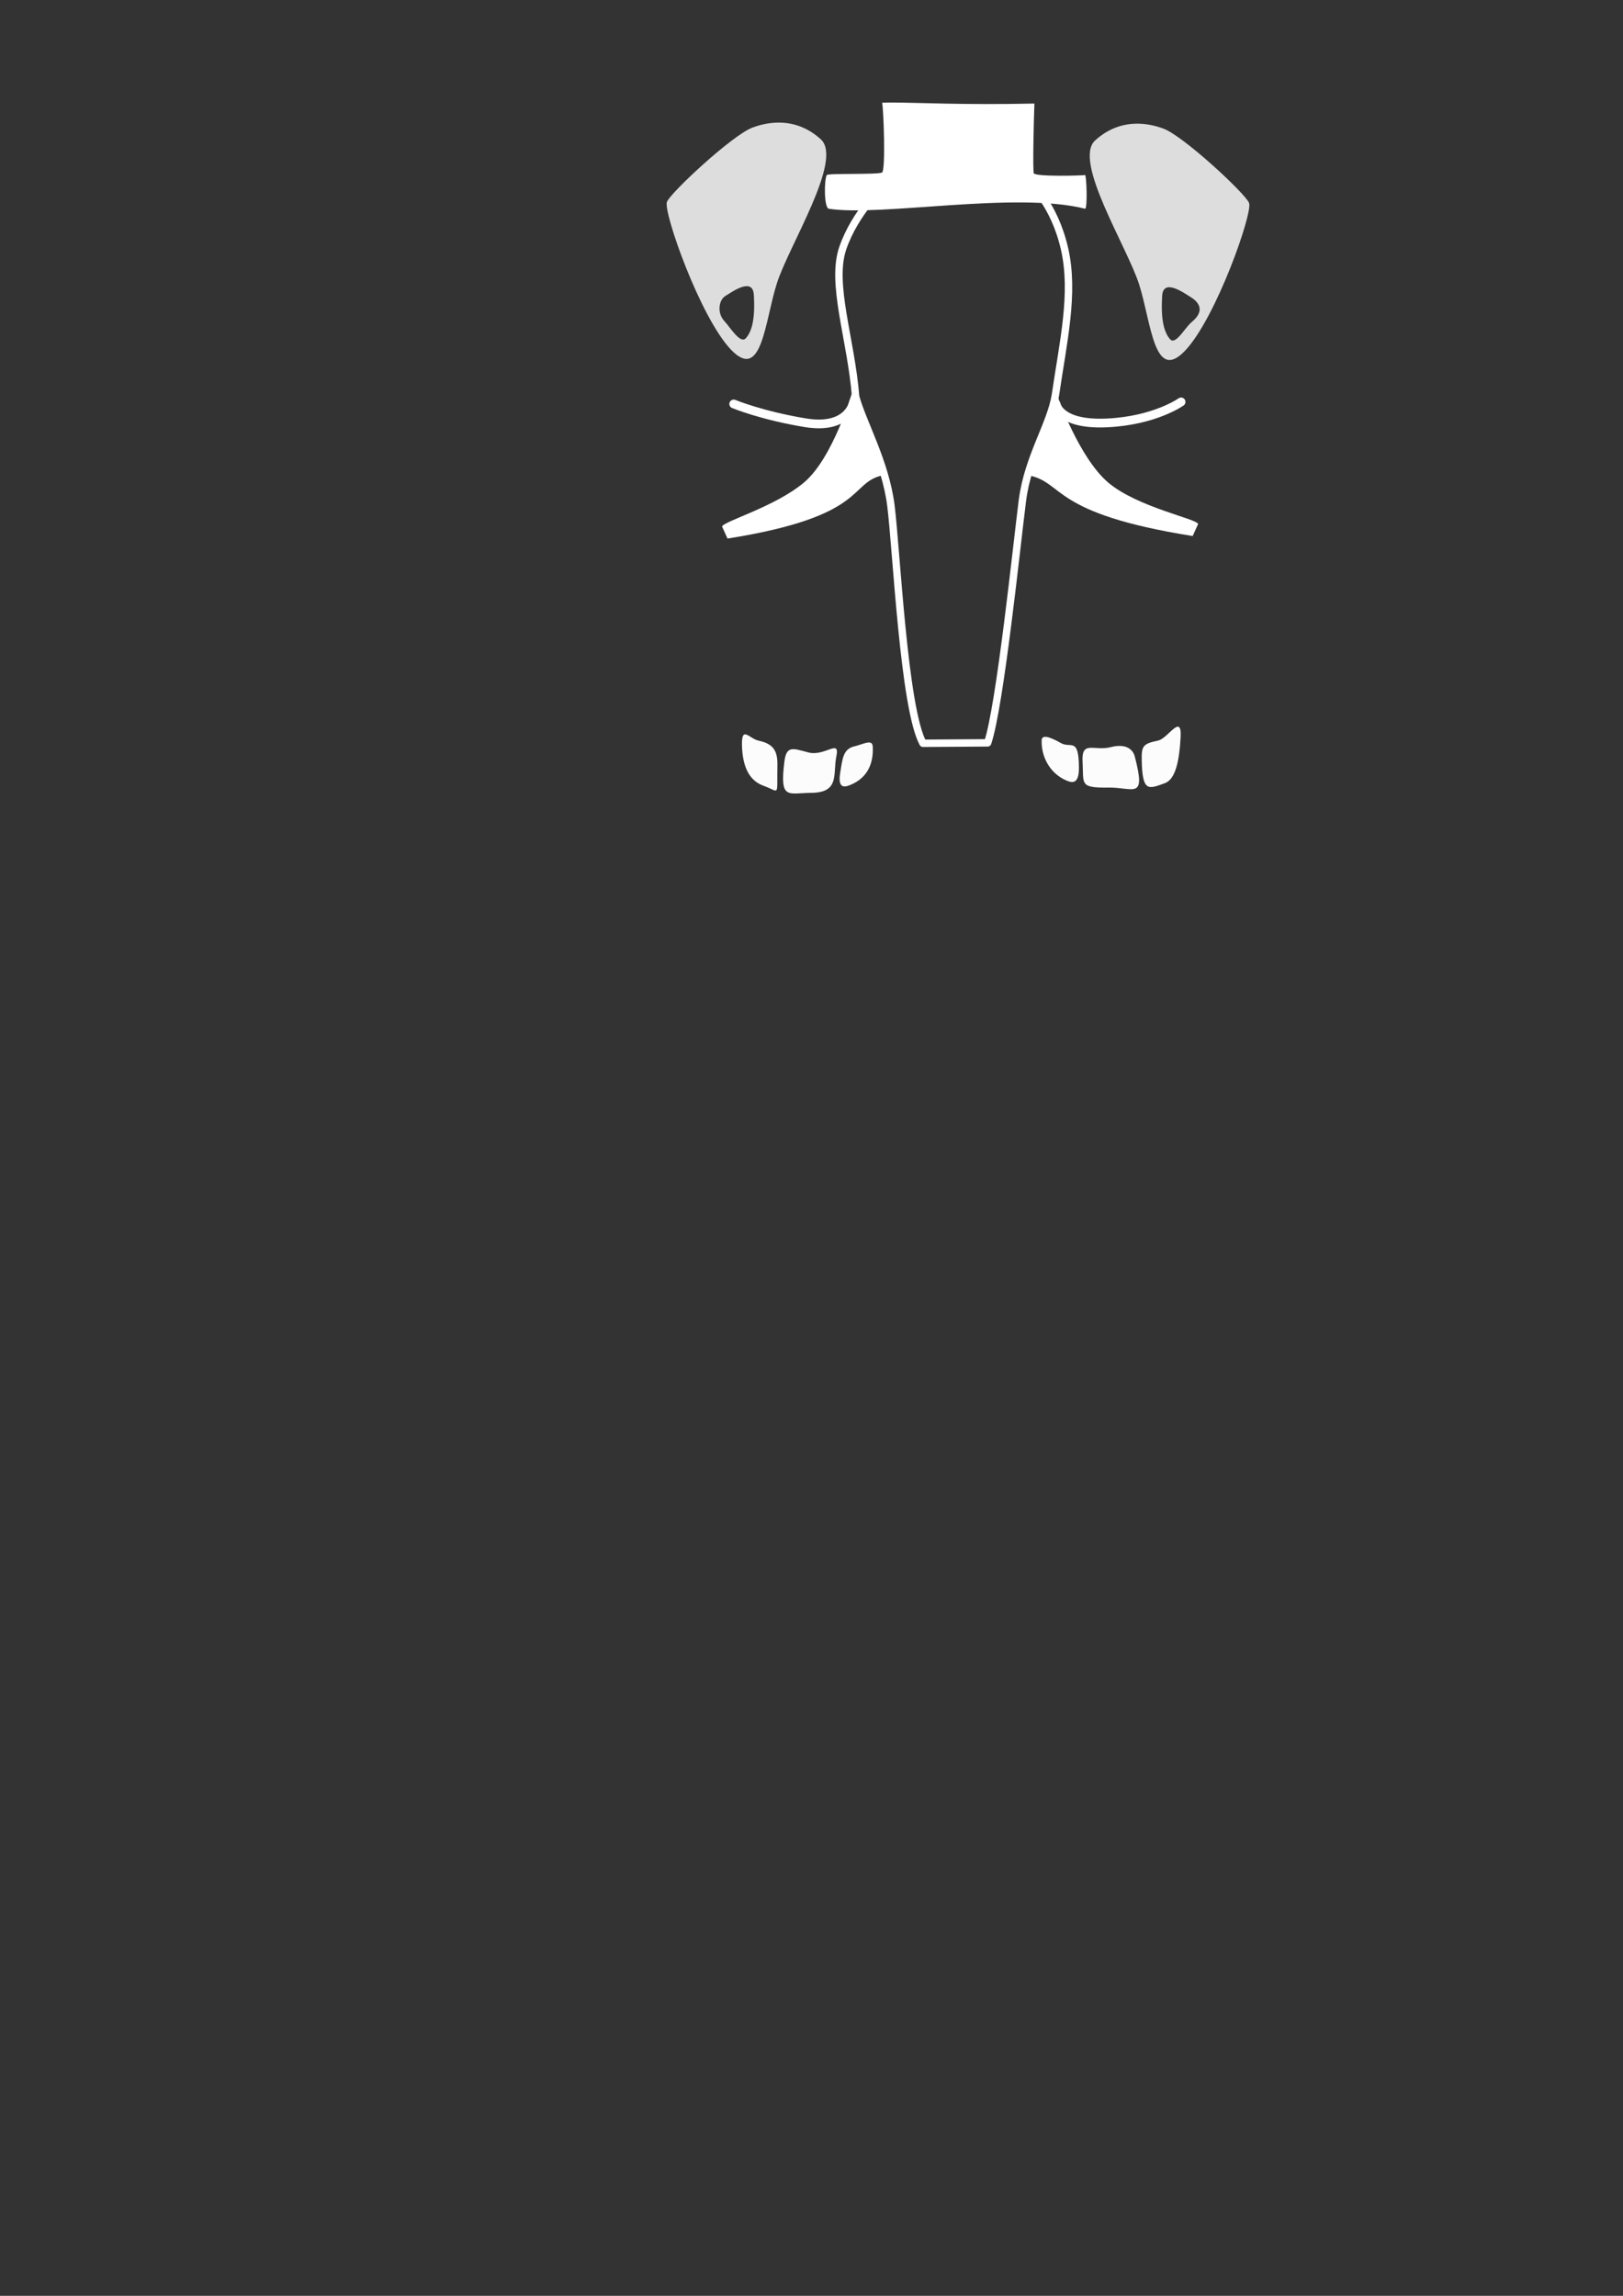 <?xml version="1.0" encoding="UTF-8" standalone="no"?>
<!-- Created with Inkscape (http://www.inkscape.org/) -->

<svg
   width="210mm"
   height="297mm"
   viewBox="0 0 210 297"
   version="1.1"
   id="svg1151"
   inkscape:version="1.3 (0e150ed6c4, 2023-07-21)"
   sodipodi:docname="footprint_silk.svg"
   xmlns:inkscape="http://www.inkscape.org/namespaces/inkscape"
   xmlns:sodipodi="http://sodipodi.sourceforge.net/DTD/sodipodi-0.dtd"
   xmlns="http://www.w3.org/2000/svg"
   xmlns:svg="http://www.w3.org/2000/svg">
  <rect x="0" y="0" width="210" height="297" fill="#333333" stroke="none"/>
  <sodipodi:namedview
     id="namedview1153"
     pagecolor="#ffffff"
     bordercolor="#666666"
     borderopacity="1.0"
     inkscape:showpageshadow="2"
     inkscape:pageopacity="0"
     inkscape:pagecheckerboard="true"
     inkscape:deskcolor="#d1d1d1"
     inkscape:document-units="mm"
     showgrid="false"
     inkscape:zoom="2.7865881"
     inkscape:cx="521.42618"
     inkscape:cy="204.73065"
     inkscape:window-width="2560"
     inkscape:window-height="1371"
     inkscape:window-x="0"
     inkscape:window-y="0"
     inkscape:window-maximized="1"
     inkscape:current-layer="layer2-3" />
  <defs
     id="defs1148" />
  <g
     inkscape:label="Layer 1"
     inkscape:groupmode="layer"
     id="layer1">
    <g
       inkscape:groupmode="layer"
       id="layer2"
       inkscape:label="Silkscreen"
       transform="matrix(0.968,0,0,0.971,54.468,-39.031)">
      <g
         inkscape:groupmode="layer"
         id="layer2-3"
         inkscape:label="Silkscreen"
         transform="translate(-12.838,-9.897)">
        <path
           style="fill:none;stroke:#ffffff;stroke-width:1.165;stroke-linecap:round;stroke-linejoin:miter;stroke-dasharray:none;stroke-opacity:1"
           d="m 54.642,103.913 c 0,0 3.711,1.54 9.567,2.502 5.856,0.962 6.464,-2.765 6.464,-2.765"
           id="path2001"
           sodipodi:nodetypes="czc"
           inkscape:label="EarL" />
        <path
           style="fill:none;stroke:#ffffff;stroke-width:1.165;stroke-linecap:round;stroke-linejoin:miter;stroke-dasharray:none;stroke-opacity:1"
           d="m 114.443,103.64 c 0,0 -3.494,2.491 -9.878,2.798 -6.384,0.306 -6.821,-2.474 -6.821,-2.474"
           id="path2001-7"
           sodipodi:nodetypes="czc"
           inkscape:label="EarR" />
        <path
           id="path5555-9"
           style="fill:none;fill-opacity:1;stroke:#ffffff;stroke-width:0.99;stroke-linecap:round;stroke-linejoin:round;stroke-dasharray:none;stroke-opacity:1"
           inkscape:label="Trunk"
           d="m 79.941,149.12 c -2.572,-4.708 -3.544,-25.863 -4.289,-31.691 -0.746,-5.827 -3.776,-11.029 -4.715,-14.501 -0.606,-7.639 -3.359,-15.048 -1.71,-19.794 1.649,-4.747 5.326,-8.167 6.066,-8.916 7.139,-0.128 11.388,0.069 18.414,-0.041 0.601,0.158 3.801,3.157 5.157,9.071 1.356,5.914 -0.191,12.432 -1.22,19.472 -0.655,3.995 -3.67,8.256 -4.415,14.084 -0.746,5.827 -2.979,27.363 -4.639,32.259 z"
           sodipodi:nodetypes="csczcczcscc" />
        <path
           style="fill:#ffffff;fill-opacity:1;stroke:none;stroke-width:0.265px;stroke-linecap:butt;stroke-linejoin:miter;stroke-opacity:1"
           d="m 115.991,121.508 c -18.939,-2.997 -17.149,-7.09 -21.842,-8.065 0.983,-5.129 3.812,-10.481 3.812,-10.481 0,0 2.874,8.172 6.762,11.441 3.888,3.269 11.832,4.811 11.997,5.504"
           id="path9647-4"
           sodipodi:nodetypes="ccczc"
           inkscape:label="ToothR" />
        <path
           style="fill:#ffffff;fill-opacity:1;stroke:none;stroke-width:0.265px;stroke-linecap:butt;stroke-linejoin:miter;stroke-opacity:1"
           d="m 53.813,121.846 c 18.939,-2.997 16.124,-7.469 20.817,-8.444 -0.983,-5.129 -4.122,-11.148 -4.122,-11.148 0,0 -2.564,8.839 -6.452,12.107 -3.888,3.269 -10.807,5.19 -10.971,5.883"
           id="path9647-4-8"
           sodipodi:nodetypes="ccczc"
           inkscape:label="ToothL" />
        <path
           id="rect9794"
           style="fill:#ffffff;stroke-width:0.608;stroke-linecap:round;stroke-linejoin:round;stroke-miterlimit:3"
           d="m 75.65,63.753 c -0.459,0.001 -0.849,0.01 -1.167,0.029 0.201,0.967 0.481,8.993 -0.009,9.292 -0.509,0.311 -7.251,0.078 -7.395,0.344 -0.362,0.672 -0.374,4.386 0.283,4.488 6.934,1.078 24.937,-2.347 34.239,-0.004 0.355,0.089 0.21,-4.535 0,-4.484 -0.291,0.07 -6.6,0.246 -6.845,-0.237 -0.157,-0.31 -0.011,-7.043 0.081,-9.293 -9.351,0.215 -15.972,-0.145 -19.187,-0.135 z"
           sodipodi:nodetypes="scsssssscss"
           inkscape:label="Hut" />
        <path
           style="fill:#ffffff;fill-opacity:0.982;stroke:none;stroke-width:0.174px;stroke-linecap:butt;stroke-linejoin:miter;stroke-opacity:1"
           d="m 55.764,149.797 c -0.179,-3.259 0.902,-1.305 2.186,-1.031 2.027,0.434 2.568,1.38 2.532,3.29 -0.082,4.306 0.374,3.532 -1.83,2.735 -1.407,-0.509 -2.709,-1.736 -2.888,-4.995 z"
           id="path2146-3-6-7"
           sodipodi:nodetypes="sssss"
           inkscape:label="Toe1" />
        <path
           style="fill:#ffffff;fill-opacity:0.982;stroke:none;stroke-width:0.178px;stroke-linecap:butt;stroke-linejoin:miter;stroke-opacity:1"
           d="m 61.416,151.569 c 0.274,-2.199 1.155,-1.764 3.207,-1.229 2.207,0.575 4.238,-1.883 3.744,0.495 -0.494,2.378 0.503,4.861 -3.386,4.89 -3.089,0.022 -4.208,0.999 -3.565,-4.156 z"
           id="path2146-3-0"
           sodipodi:nodetypes="sszss"
           inkscape:label="Toe2" />
        <path
           style="fill:#ffffff;fill-opacity:0.982;stroke:none;stroke-width:0.174px;stroke-linecap:butt;stroke-linejoin:miter;stroke-opacity:1"
           d="m 70.775,149.527 c 1.237,-0.29 2.4,-1.018 2.455,0.045 0.111,2.152 -0.648,4.089 -2.874,5.044 -0.651,0.279 -1.867,0.803 -1.482,-1.543 0.312,-1.896 0.381,-3.189 1.901,-3.546 z"
           id="path2146-3-6-2-9"
           sodipodi:nodetypes="sssss"
           inkscape:label="Toe3" />
        <path
           style="fill:#ffffff;fill-opacity:0.982;stroke:none;stroke-width:0.174px;stroke-linecap:butt;stroke-linejoin:miter;stroke-opacity:1"
           d="m 114.379,148.307 c 0.179,-3.259 -1.704,0.171 -2.987,0.445 -2.027,0.434 -2.246,0.69 -2.21,2.6 0.082,4.306 0.884,3.882 3.087,3.085 1.407,-0.509 1.931,-2.872 2.11,-6.13 z"
           id="path2146-3-6-6-3"
           sodipodi:nodetypes="sssss"
           inkscape:label="Toe6" />
        <path
           style="fill:#ffffff;fill-opacity:0.982;stroke:none;stroke-width:0.178px;stroke-linecap:butt;stroke-linejoin:miter;stroke-opacity:1"
           d="m 108.247,150.864 c -0.238,-0.904 -1.155,-1.764 -3.207,-1.229 -2.207,0.575 -3.937,-0.979 -3.766,1.96 0.171,2.939 -0.481,3.479 3.408,3.425 3.438,-0.048 5.119,1.753 3.565,-4.156 z"
           id="path2146-3-7-6"
           sodipodi:nodetypes="sszss"
           inkscape:label="Toe5" />
        <path
           style="fill:#ffffff;fill-opacity:0.982;stroke:none;stroke-width:0.174px;stroke-linecap:butt;stroke-linejoin:miter;stroke-opacity:1"
           d="m 98.372,149.089 c -1.836,-1.046 -2.541,-1.014 -2.565,-0.384 -0.081,2.154 1.061,4.412 3.287,5.366 0.651,0.279 1.709,0.674 1.695,-1.703 -0.025,-4.133 -1.098,-2.527 -2.417,-3.279 z"
           id="path2146-3-6-2-5-0"
           sodipodi:nodetypes="sssss"
           inkscape:label="Toe4" />
        <path
           id="path2146-5-4-6"
           style="fill:#ffffff;fill-opacity:0.833;stroke:none;stroke-width:0.265px;stroke-linecap:butt;stroke-linejoin:miter;stroke-opacity:1"
           inkscape:label="EarL"
           d="m 60.635,66.428 c -1.239,0.004 -2.431,0.27 -3.496,0.669 -2.672,1 -10.888,8.603 -11.422,9.889 -0.533,1.286 4.43,15.398 8.571,19.705 4.141,4.307 4.501,-3.782 6.125,-8.851 1.624,-5.068 8.885,-16.444 5.879,-19.179 -1.808,-1.645 -3.787,-2.239 -5.658,-2.233 z M 56.268,95.152 c -0.741,0.823 -2.071,-1.416 -2.887,-2.296 -0.989,-1.066 -0.733,-2.798 0.136,-3.321 0.869,-0.523 3.734,-2.63 3.819,-0.084 0.187,3.138 -0.266,4.81 -1.068,5.701 z"
           sodipodi:nodetypes="ssssssssszcs" />
        <path
           id="path2146-5-4-5-2"
           style="fill:#ffffff;fill-opacity:0.833;stroke:none;stroke-width:0.265px;stroke-linecap:butt;stroke-linejoin:miter;stroke-opacity:1"
           inkscape:label="EarR"
           d="m 108.61,66.571 c 1.239,0.004 2.431,0.27 3.496,0.669 2.672,1 10.888,8.603 11.422,9.889 0.533,1.286 -4.43,15.398 -8.571,19.705 -4.141,4.307 -4.501,-3.782 -6.125,-8.851 -1.624,-5.068 -8.885,-16.444 -5.879,-19.179 1.808,-1.645 3.787,-2.239 5.658,-2.233 z m 4.367,28.724 c 0.741,0.823 1.959,-1.534 2.887,-2.296 1.984,-1.63 0.733,-2.798 -0.136,-3.321 -0.869,-0.523 -3.734,-2.63 -3.819,-0.084 -0.187,3.138 0.266,4.81 1.068,5.701 z"
           sodipodi:nodetypes="ssssssssszcs" />
      </g>
    </g>
  </g>
</svg>
